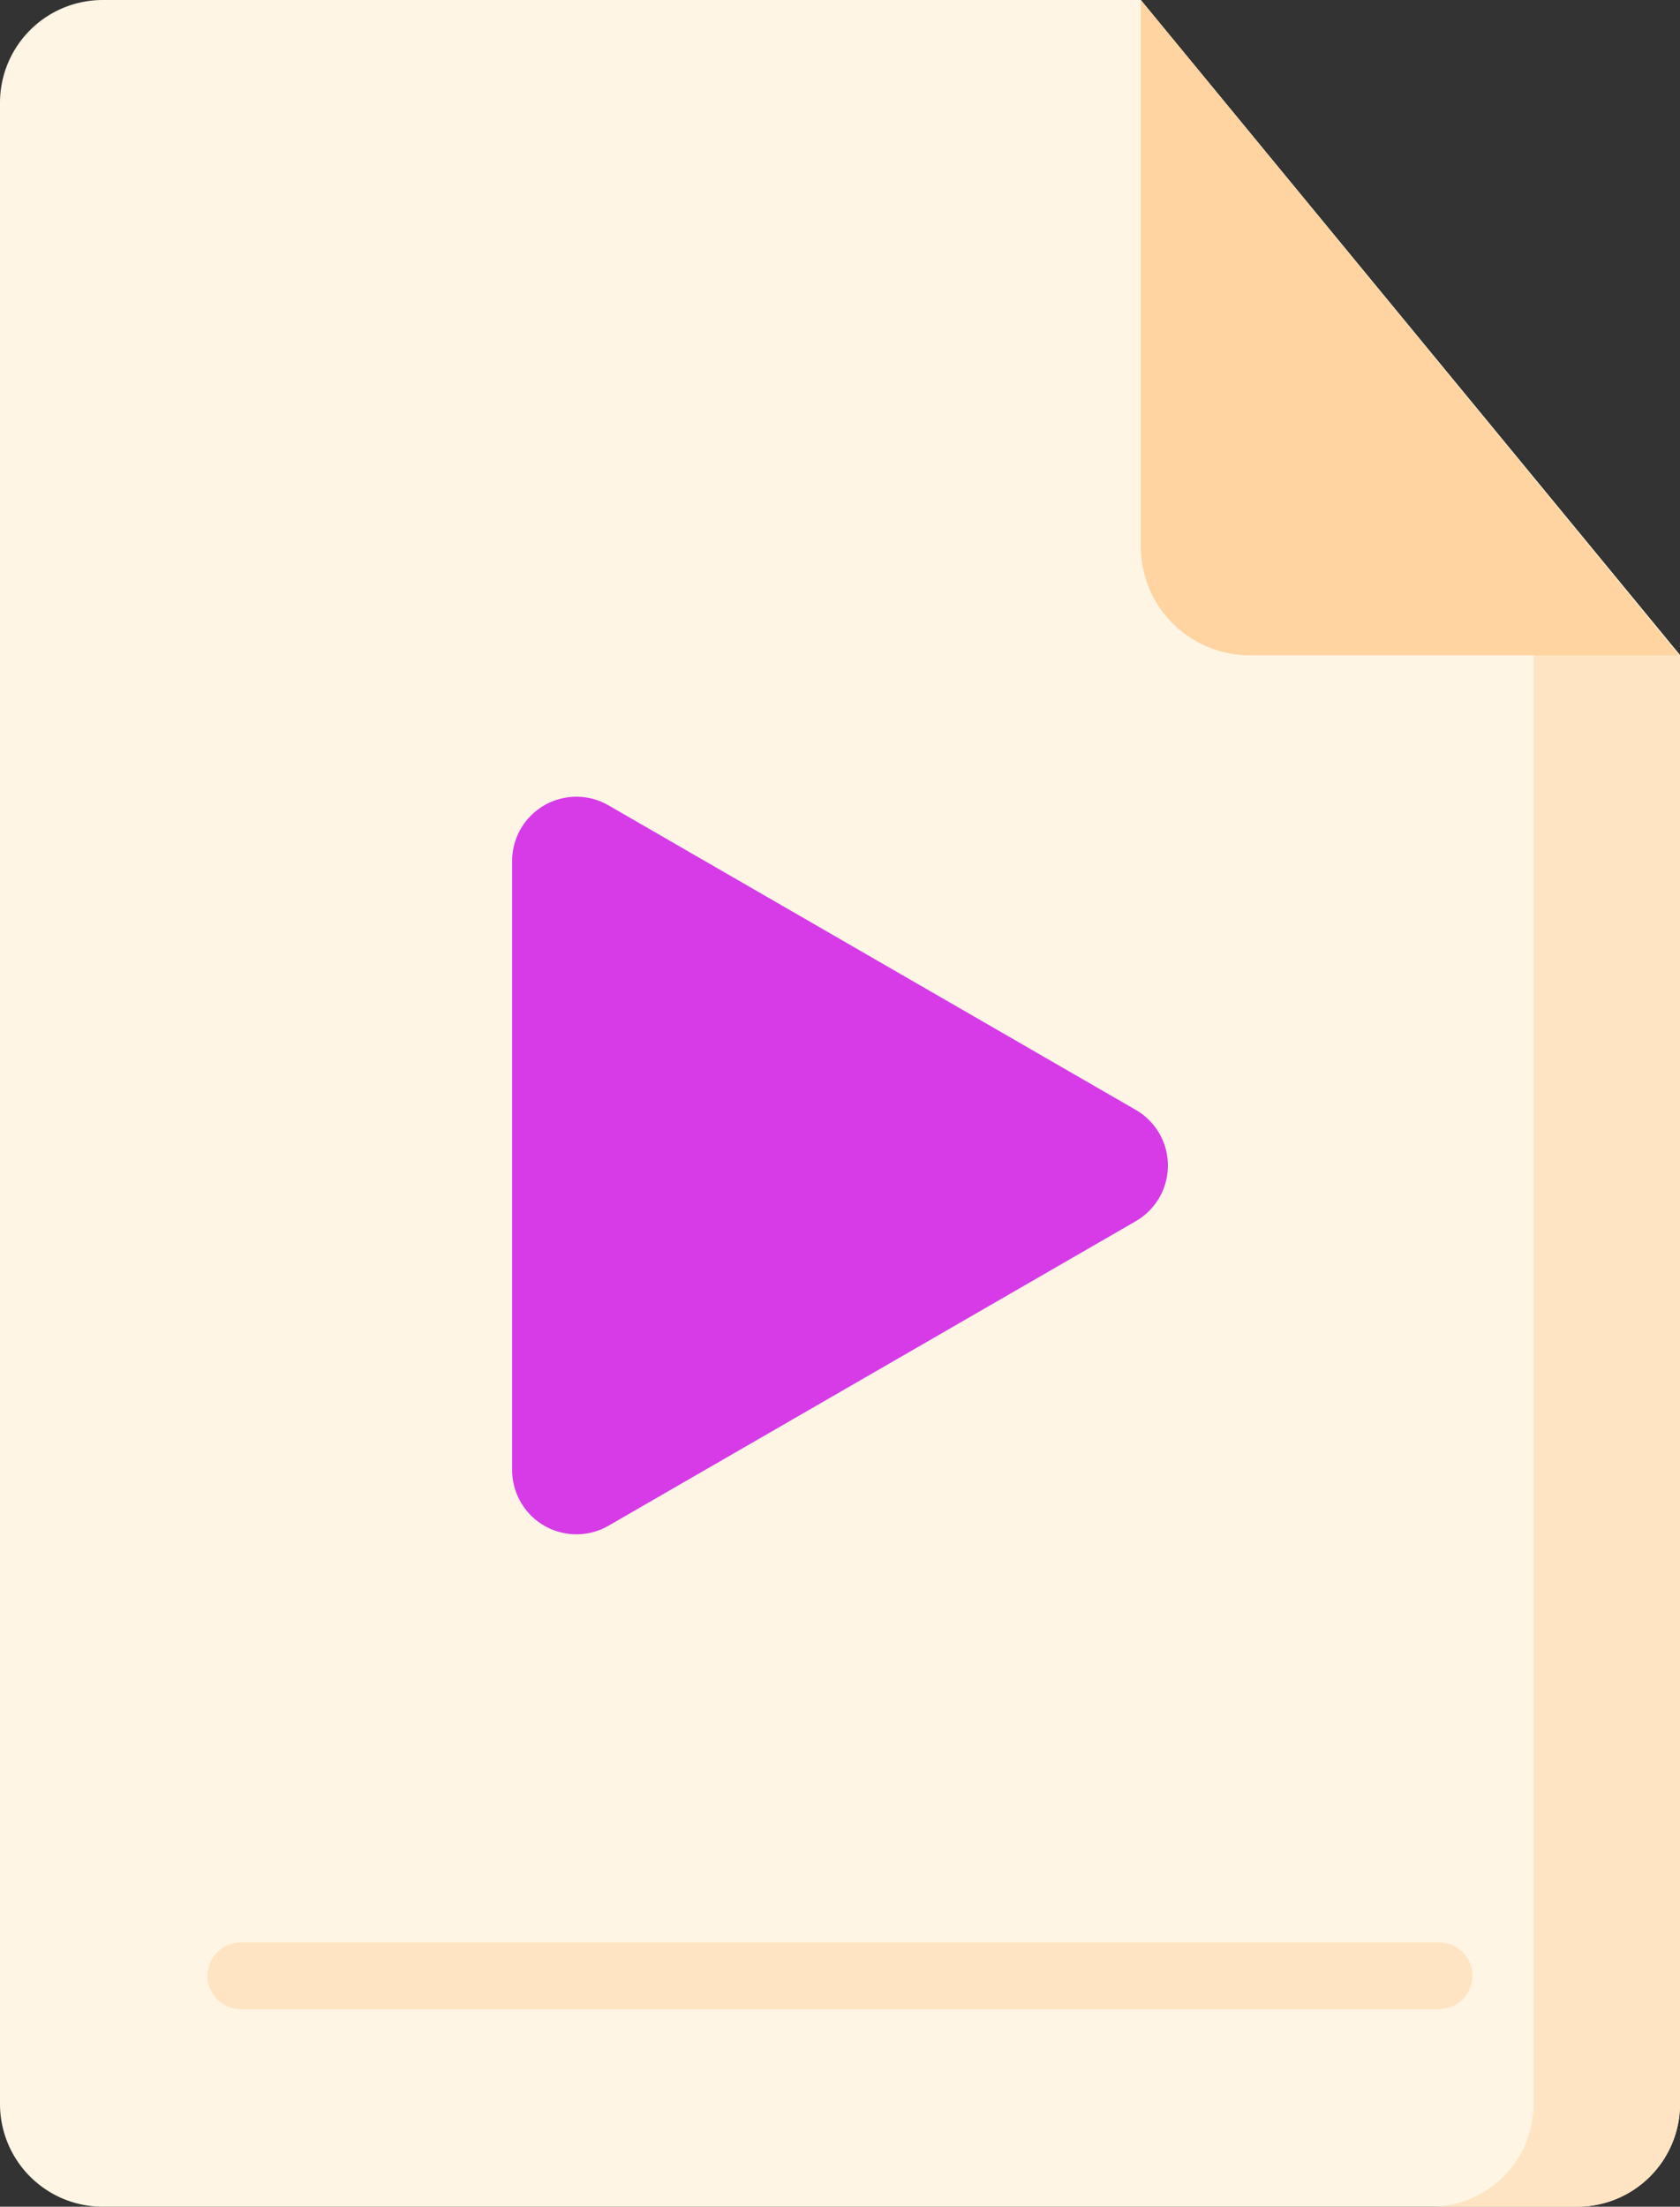 <svg id="Layer_1" data-name="Layer 1" xmlns="http://www.w3.org/2000/svg" viewBox="0 0 389.94 512"><rect x="0" y="0" width="389.94" height="512" fill="#333333" stroke="none"/><defs><style>.cls-1{fill:#fef5e4;}.cls-2{fill:#fee4c2;}.cls-3{fill:#ffd4a1;}.cls-4{fill:#d63be7;}</style></defs><path class="cls-1" d="M370.31,512H28.06A23.85,23.85,0,0,1,4.22,488.16V23.84A23.85,23.85,0,0,1,28.06,0H269L394.16,152V488.16A23.85,23.85,0,0,1,370.31,512Z" transform="translate(-4.22 0)"/><path class="cls-2" d="M269,0l91.17,152V488.16A23.84,23.84,0,0,1,336.32,512h34a23.85,23.85,0,0,0,23.85-23.84V152Z" transform="translate(-4.22 0)"/><path class="cls-3" d="M269,0V126.5a25.29,25.29,0,0,0,25.29,25.55h99.61Z" transform="translate(-4.22 0)"/><path class="cls-4" d="M267.83,257.51,145.46,186.86a14.91,14.91,0,0,0-22.37,12.91v141.3A14.92,14.92,0,0,0,145.46,354l122.37-70.65A14.91,14.91,0,0,0,267.83,257.51Z" transform="translate(-4.22 0)"/><path class="cls-2" d="M338.26,466.16H60.11a7.73,7.73,0,0,1,0-15.46H338.26a7.73,7.73,0,0,1,0,15.46Z" transform="translate(-4.22 0)"/></svg>